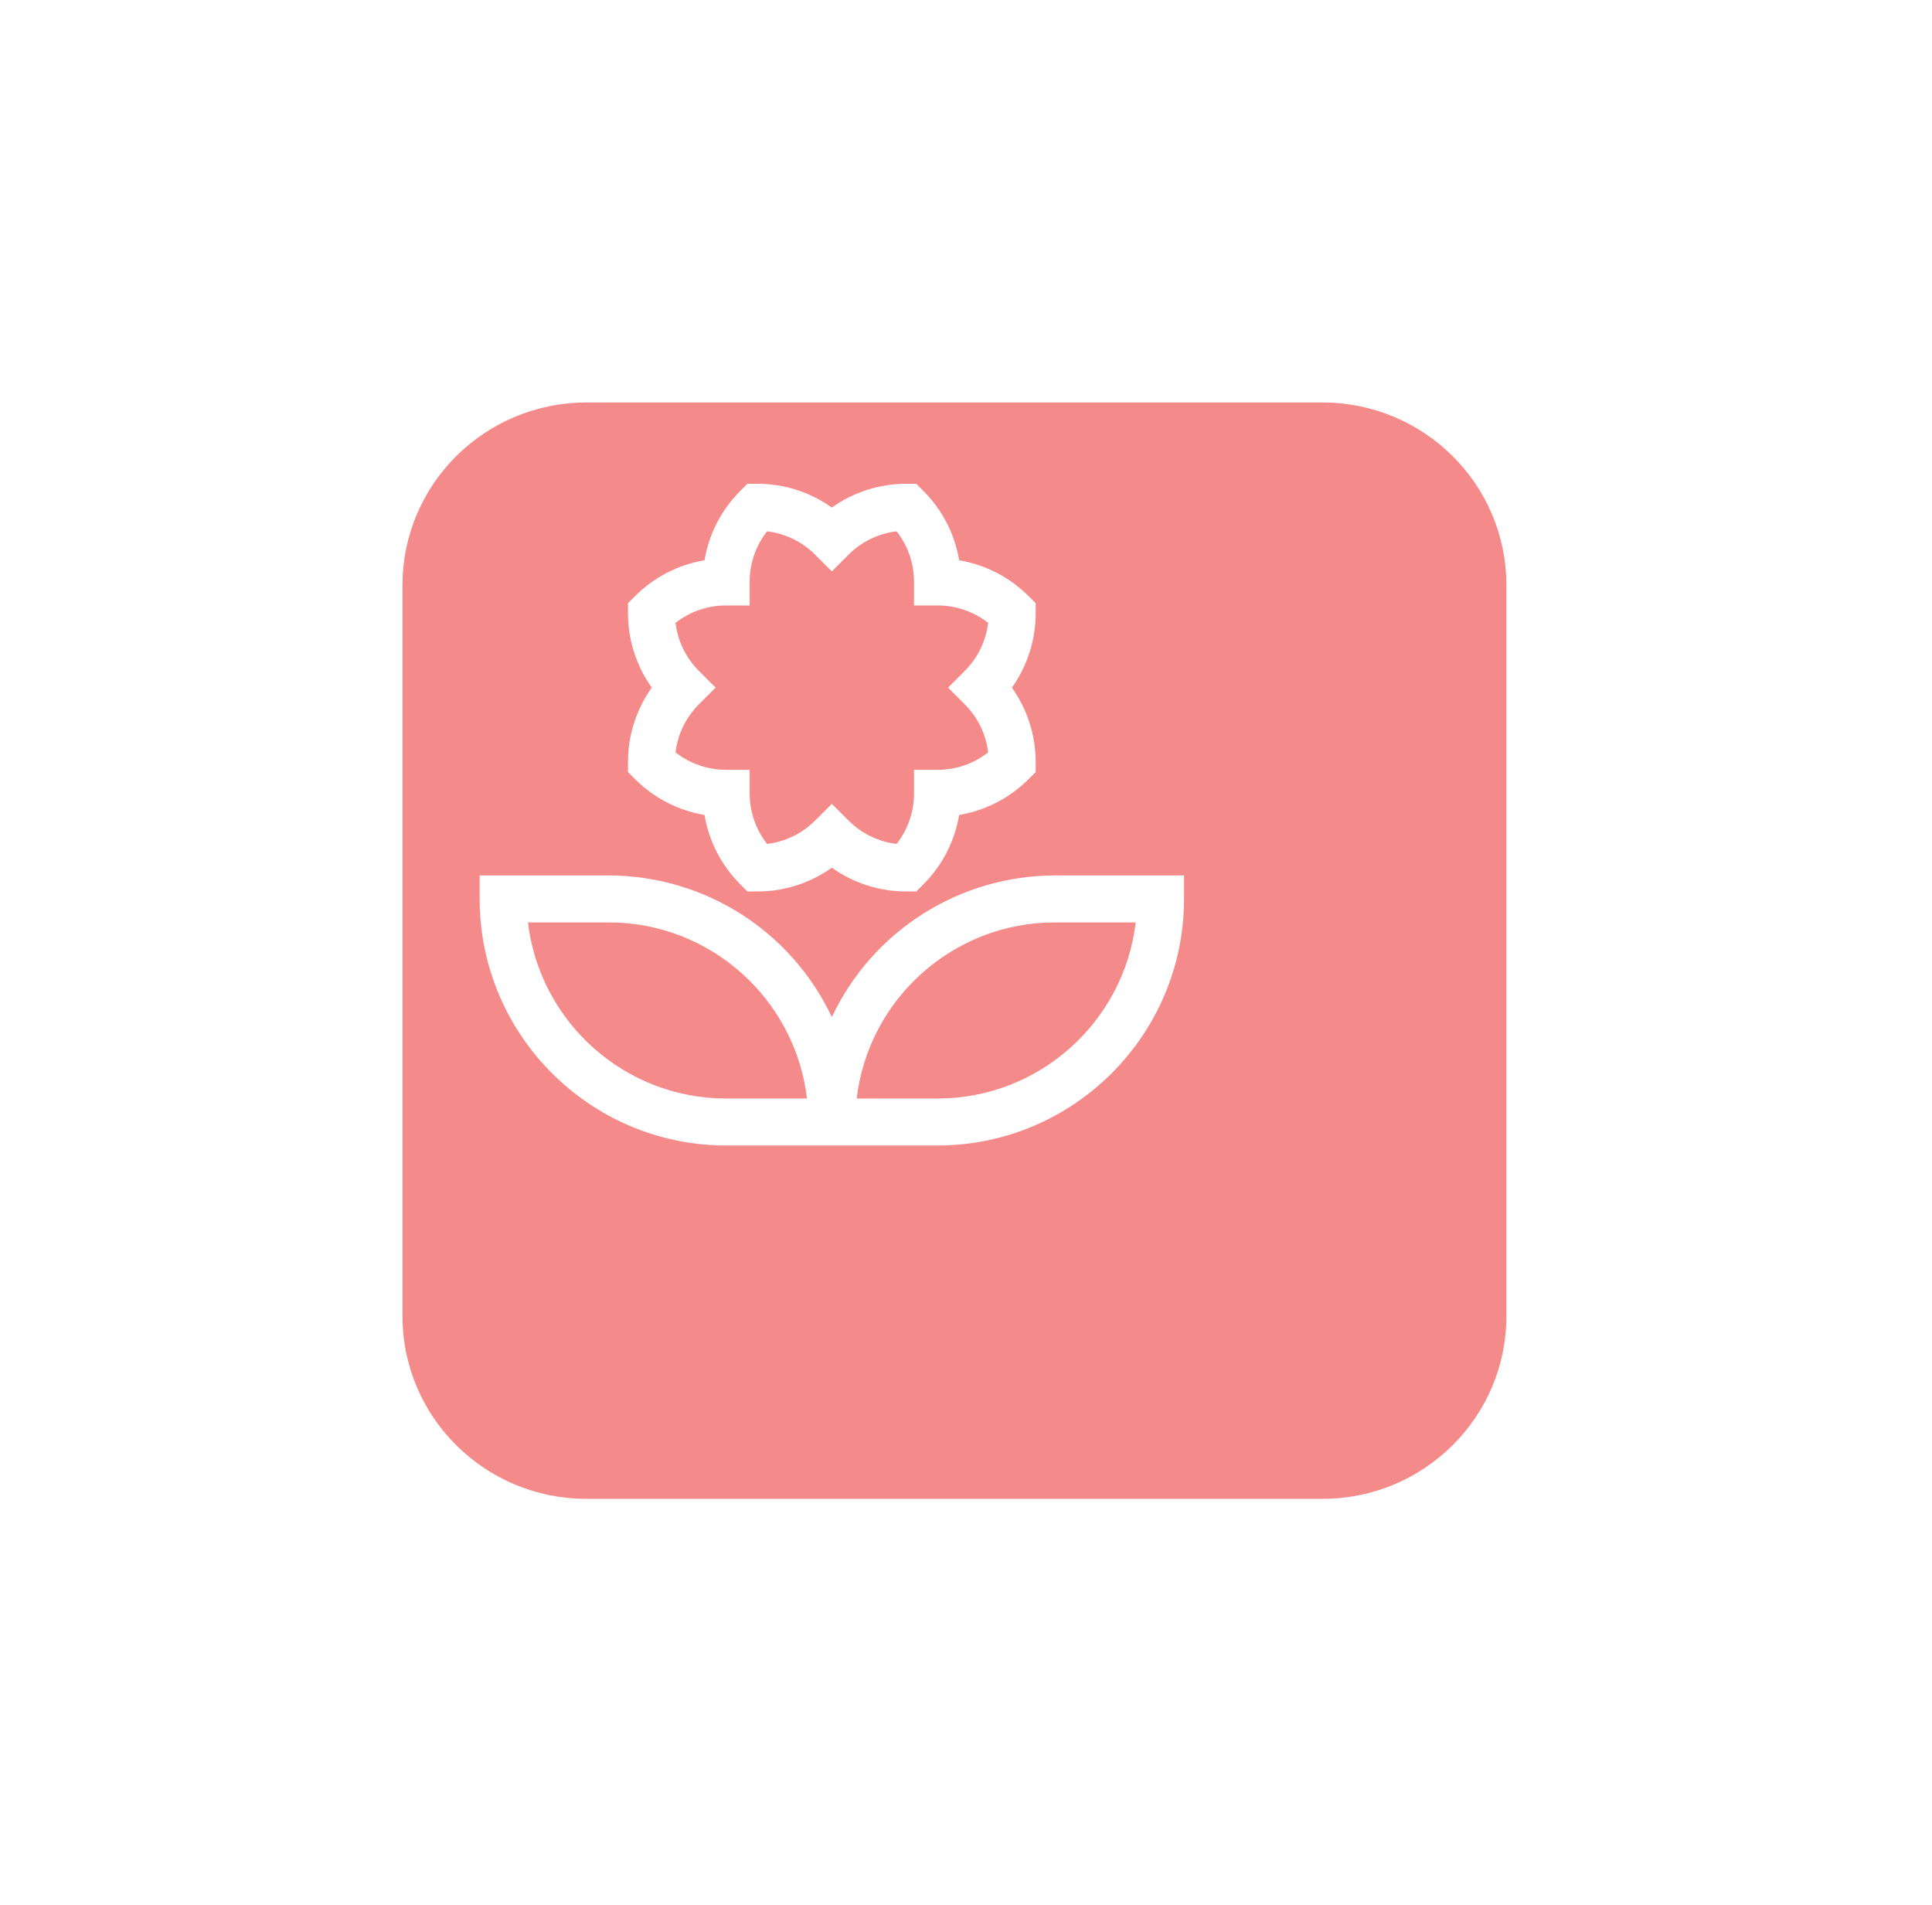 <svg width="72" height="71" viewBox="0 0 72 71" fill="none" xmlns="http://www.w3.org/2000/svg">
<g filter="url(#filter0_d_1_226)">
<path d="M44.284 10H16.854C13.069 10 10 13.047 10 16.807V44.049C10 47.809 13.069 50.856 16.854 50.856H44.284C48.07 50.856 51.138 47.809 51.138 44.049V16.807C51.138 13.047 48.07 10 44.284 10Z" fill="#F58A8A"/>
</g>
<path d="M39.312 32.625C37.569 32.627 35.862 33.124 34.391 34.058C32.919 34.992 31.743 36.325 31 37.902C30.257 36.325 29.081 34.992 27.609 34.058C26.138 33.124 24.431 32.627 22.688 32.625H17.875V33.5C17.875 38.566 21.997 42.688 27.062 42.688H34.938C40.004 42.688 44.125 38.566 44.125 33.5V32.625H39.312ZM27.062 40.938C23.257 40.938 20.11 38.065 19.676 34.375H22.688C26.493 34.375 29.64 37.247 30.074 40.938H27.062ZM34.938 40.938H31.926C32.36 37.247 35.507 34.375 39.312 34.375H42.324C41.89 38.065 38.743 40.938 34.938 40.938Z" fill="white"/>
<path d="M26.255 30.37C26.42 31.354 26.89 32.262 27.597 32.965L27.853 33.222H28.216C29.214 33.225 30.187 32.915 31 32.336C31.813 32.915 32.786 33.225 33.784 33.222H34.147L34.403 32.966C35.111 32.262 35.58 31.355 35.745 30.371C36.729 30.205 37.637 29.736 38.34 29.028L38.597 28.772V28.41C38.6 27.412 38.29 26.438 37.711 25.625C38.29 24.812 38.6 23.839 38.597 22.841V22.478L38.341 22.222C37.637 21.515 36.73 21.045 35.746 20.88C35.58 19.896 35.111 18.988 34.403 18.285L34.147 18.028H33.785C32.787 18.026 31.813 18.335 31 18.914C30.187 18.335 29.214 18.025 28.216 18.028H27.853L27.597 18.284C26.89 18.988 26.42 19.895 26.255 20.879C25.271 21.045 24.363 21.514 23.66 22.222L23.403 22.478V22.841C23.4 23.838 23.71 24.812 24.289 25.625C23.71 26.438 23.4 27.412 23.403 28.409V28.772L23.659 29.028C24.363 29.736 25.27 30.205 26.255 30.37V30.37ZM26.05 25.006C25.565 24.524 25.257 23.892 25.175 23.213C25.713 22.79 26.378 22.561 27.062 22.563H27.938V21.688C27.936 21.003 28.165 20.338 28.587 19.8C29.267 19.882 29.899 20.19 30.381 20.675L31 21.294L31.619 20.675C32.101 20.19 32.733 19.882 33.412 19.8C33.836 20.338 34.065 21.003 34.062 21.688V22.563H34.938C35.622 22.561 36.287 22.79 36.825 23.212C36.743 23.892 36.435 24.524 35.95 25.006L35.331 25.625L35.95 26.244C36.435 26.726 36.744 27.358 36.825 28.038C36.287 28.461 35.622 28.69 34.938 28.688H34.062V29.563C34.065 30.247 33.836 30.912 33.413 31.45C32.733 31.368 32.101 31.06 31.619 30.575L31 29.956L30.381 30.575C29.899 31.06 29.267 31.368 28.587 31.45C28.165 30.912 27.936 30.247 27.938 29.563V28.688H27.062C26.378 28.689 25.713 28.46 25.175 28.038C25.257 27.358 25.565 26.726 26.05 26.244L26.669 25.625L26.05 25.006Z" fill="white"/>
<defs>
<filter id="filter0_d_1_226" x="0" y="0" width="71.138" height="70.856" filterUnits="userSpaceOnUse" color-interpolation-filters="sRGB">
<feFlood flood-opacity="0" result="BackgroundImageFix"/>
<feColorMatrix in="SourceAlpha" type="matrix" values="0 0 0 0 0 0 0 0 0 0 0 0 0 0 0 0 0 0 127 0" result="hardAlpha"/>
<feOffset dx="5" dy="5"/>
<feGaussianBlur stdDeviation="7.5"/>
<feColorMatrix type="matrix" values="0 0 0 0 0 0 0 0 0 0 0 0 0 0 0 0 0 0 0.15 0"/>
<feBlend mode="normal" in2="BackgroundImageFix" result="effect1_dropShadow_1_226"/>
<feBlend mode="normal" in="SourceGraphic" in2="effect1_dropShadow_1_226" result="shape"/>
</filter>
</defs>
</svg>
